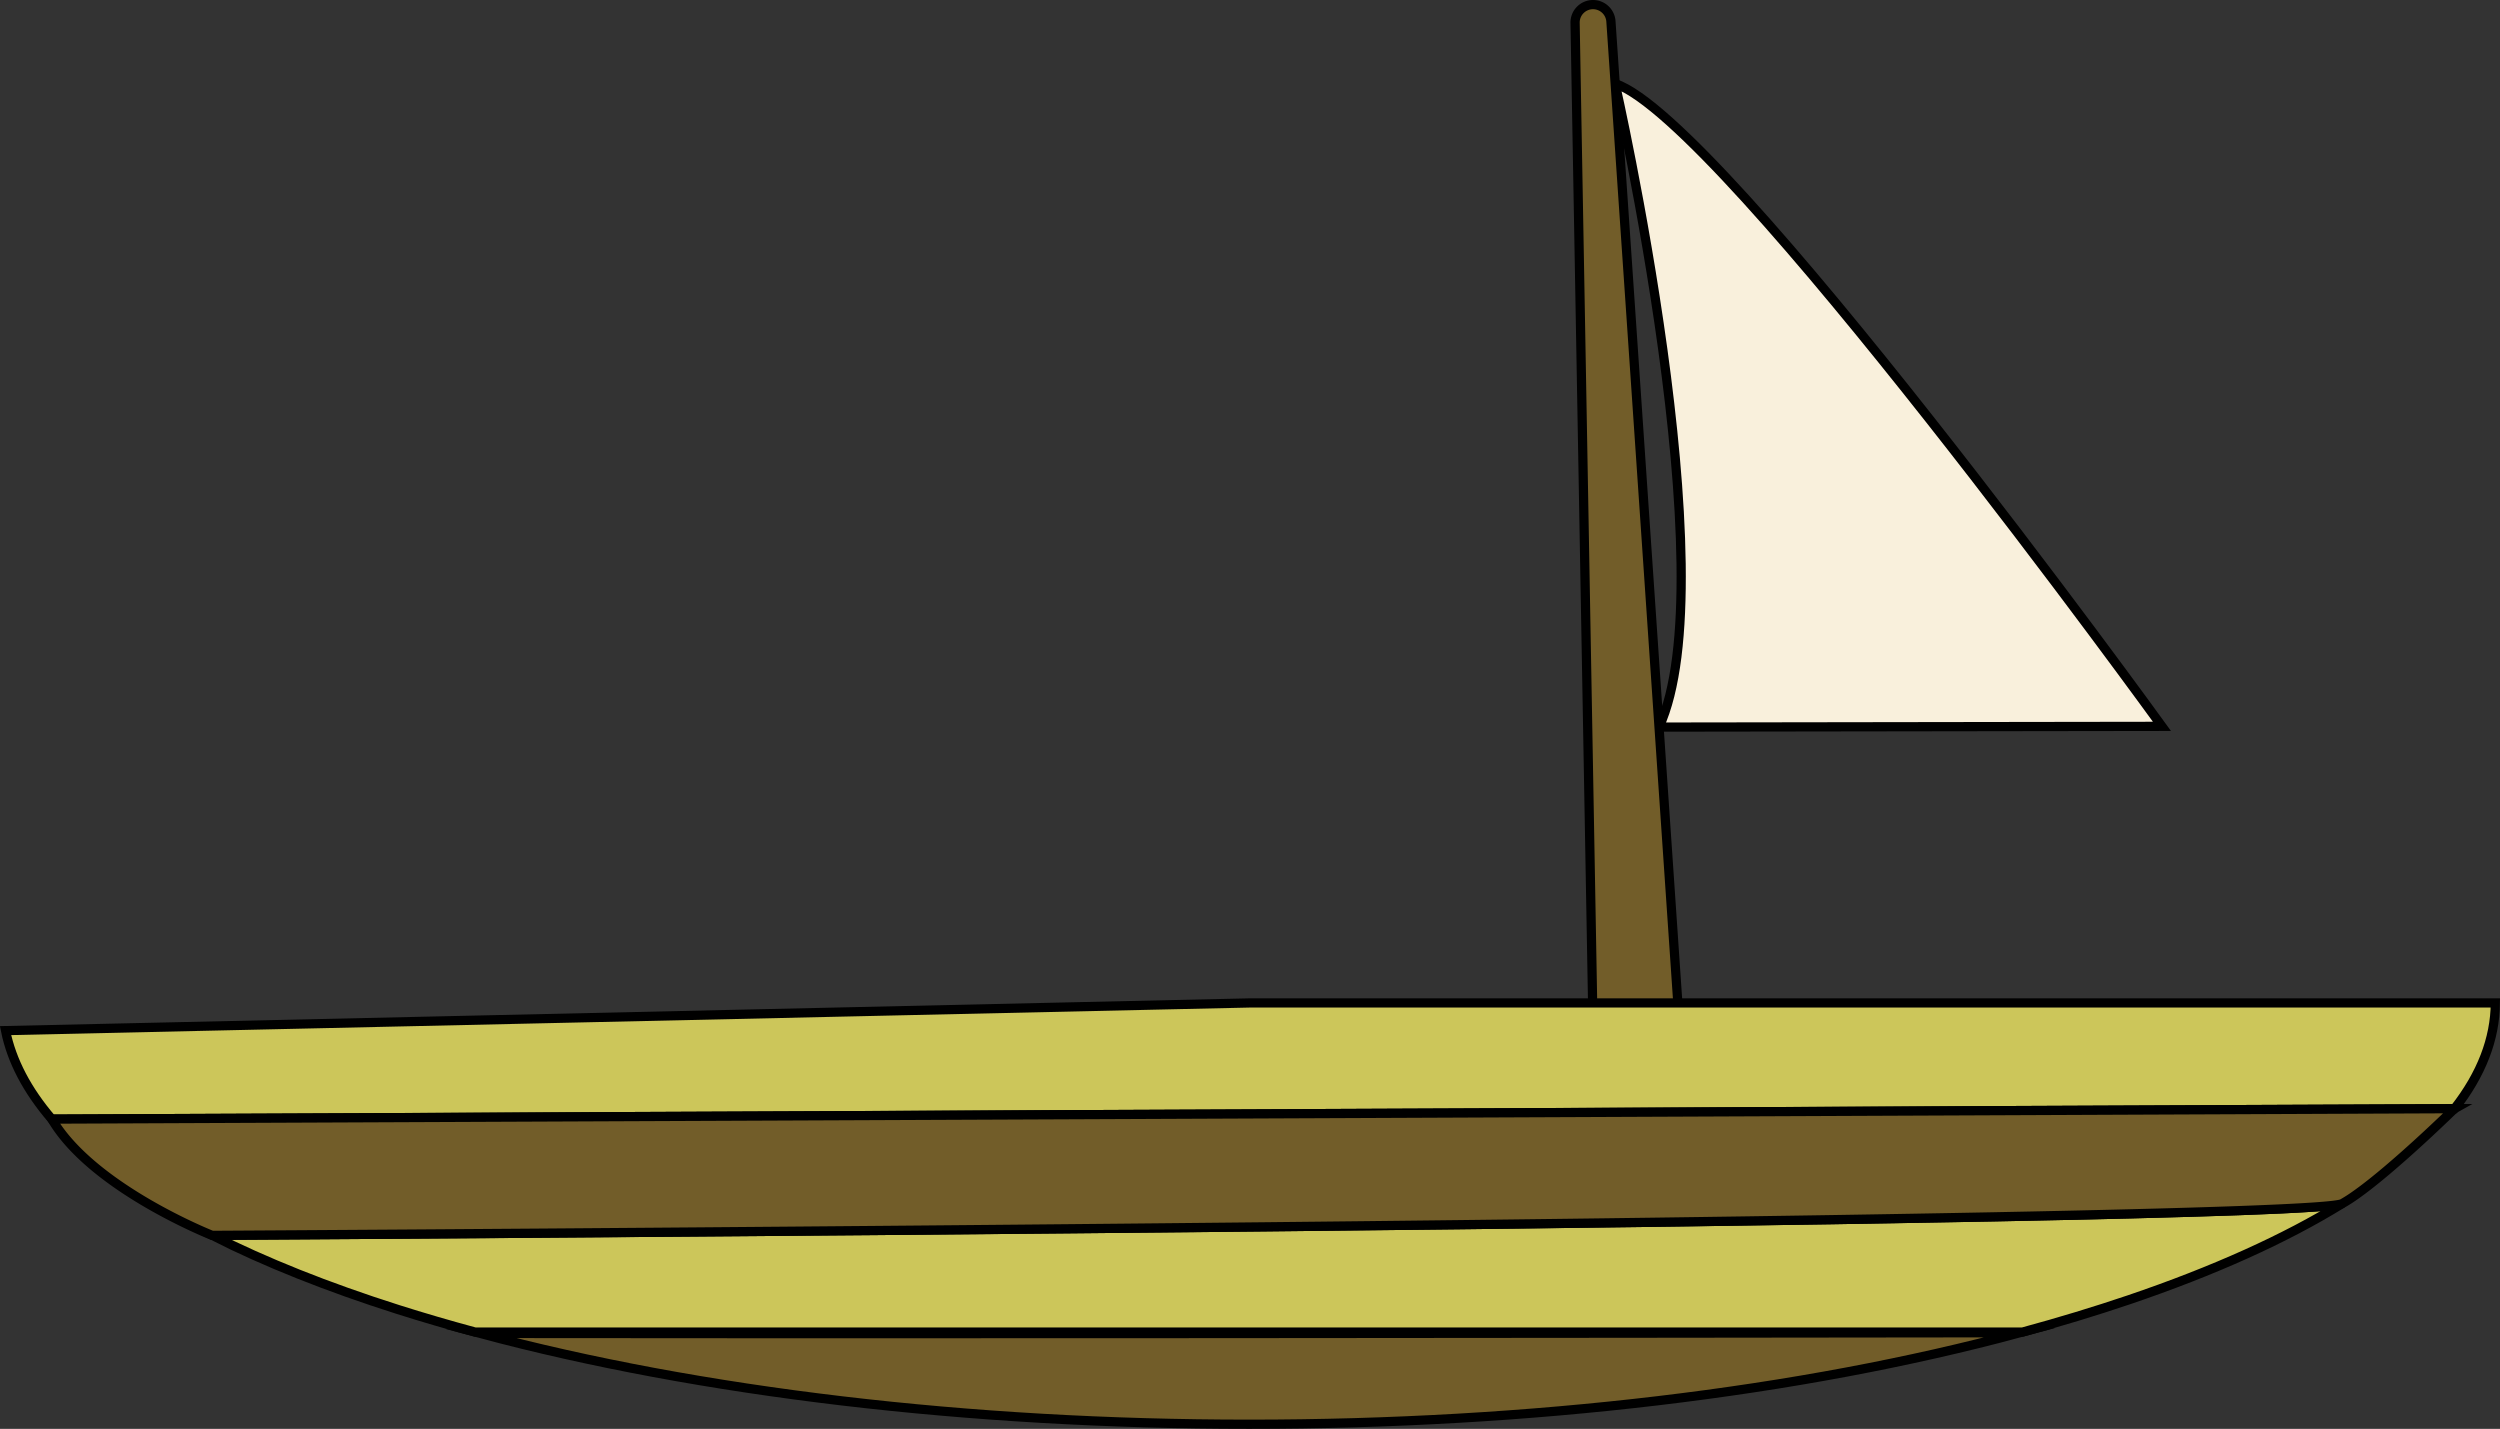 <svg xmlns="http://www.w3.org/2000/svg" viewBox="0 0 1355.99 775"><rect x="0" y="0" width="1355.99" height="775" fill="#333333" stroke="none"/><defs><style>.cls-1{fill:#f9f0dc;stroke-linecap:round;}.cls-1,.cls-2,.cls-3{stroke:#000;stroke-miterlimit:10;stroke-width:5px;}.cls-2{fill:#725d29;}.cls-3,.cls-4{fill:#ccc65a;}</style></defs><title>boat_1</title><g id="Layer_2" data-name="Layer 2"><g id="Layer_1-2" data-name="Layer 1"><path class="cls-1" d="M876.06,45.37s61,268.43,23.79,349l272.79-.4S934.48,64.75,876.06,45.37Z"/><path class="cls-2" d="M854.32,12.41l9.53,532.92h46.29L873.76,11.57a9.74,9.74,0,0,0-9.71-9.07h0A9.72,9.72,0,0,0,854.32,12.41Z"/><path class="cls-2" d="M260.47,723.26c119.16,31.88,265.15,49.24,417,49.24,153.1,0,299-17.46,418.2-49.63C839.62,723.2,457.36,723.59,260.47,723.26Z"/><path class="cls-3" d="M1331.33,601.34c14.59-18.64,22-37.83,22.14-57.34h-676L3,559c3.3,16.38,11.77,32.44,25.09,48h0Z"/><path class="cls-3" d="M215.93,710.29c13.48,4.28,27.41,8.34,41.7,12.21h839.43q30-8.14,57.68-17.51c46-15.62,84.79-33.11,115.7-52.18-20.77,10.7-1155.33,17.25-1155.39,17.25C143.72,684.57,177.47,698.07,215.93,710.29Z"/><path class="cls-4" d="M1300.15,632.08a188,188,0,0,0,31.18-30.74s-33.35,32.73-54.19,47.22Q1289.56,640.51,1300.15,632.08Z"/><path class="cls-2" d="M1331.33,601.34,28.13,607h0c22,37.5,86.92,63.06,86.92,63.06h0c.06,0,1134.62-6.55,1155.39-17.25l0,0a77.56,77.56,0,0,0,6.66-4.23c20.84-14.49,54.18-47.22,54.19-47.22Z"/></g></g></svg>